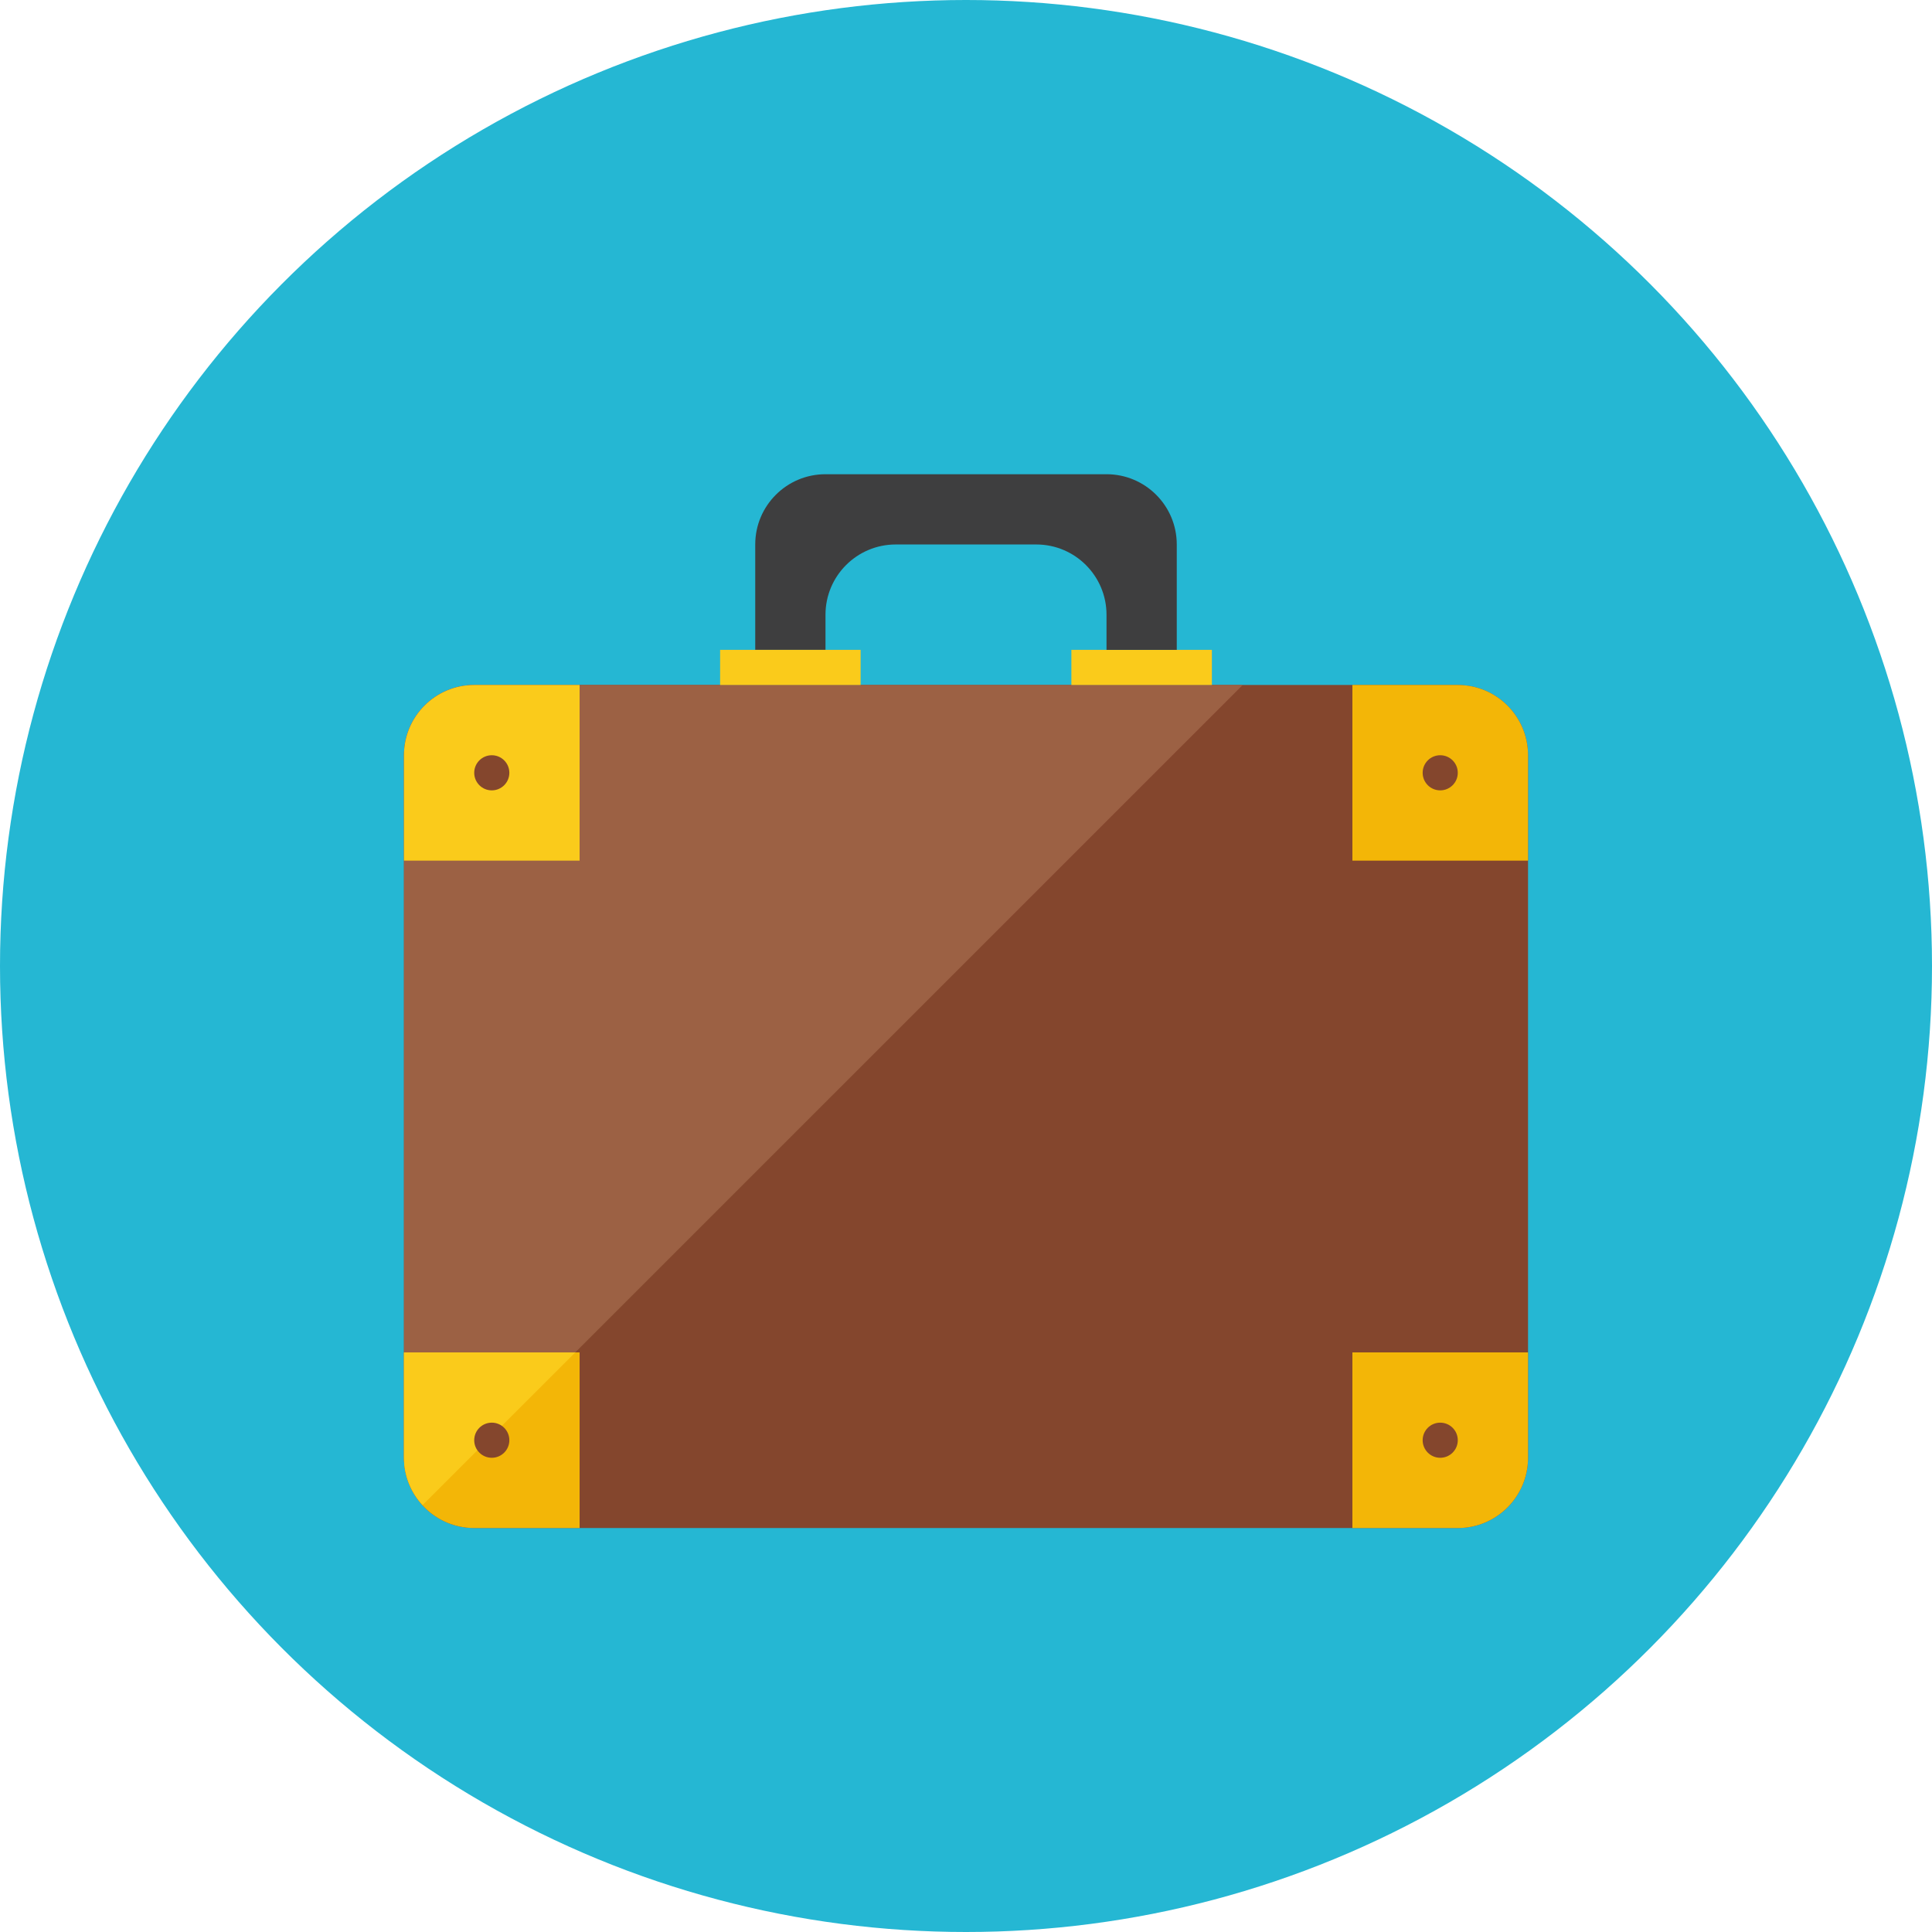 <?xml version="1.0" encoding="iso-8859-1"?>
<!-- Generator: Adobe Illustrator 17.1.0, SVG Export Plug-In . SVG Version: 6.00 Build 0)  -->
<!DOCTYPE svg PUBLIC "-//W3C//DTD SVG 1.0//EN" "http://www.w3.org/TR/2001/REC-SVG-20010904/DTD/svg10.dtd">
<svg version="1.0" xmlns="http://www.w3.org/2000/svg" xmlns:xlink="http://www.w3.org/1999/xlink" x="0px" y="0px" width="110px"
	 height="110px" viewBox="0 0 110 110" style="enable-background:new 0 0 110 110;" xml:space="preserve">
<g id="Artboard">
</g>
<g id="Multicolor">
	<circle style="fill:#25B7D3;" cx="55" cy="55" r="55"/>
	<g>
		<g>
			<path style="fill:#84462D;" d="M87,83c0,2.209-1.791,4-4,4H27c-2.209,0-4-1.791-4-4V43c0-2.209,1.791-4,4-4h56
				c2.209,0,4,1.791,4,4V83z"/>
		</g>
		<g>
			<path style="fill:#9C6144;" d="M27,39c-2.209,0-4,1.791-4,4v40c0,1.042,0.408,1.982,1.06,2.693L70.754,39H27z"/>
		</g>
		<g>
			<path style="fill:#FACB1B;" d="M33,39h-6c-2.209,0-4,1.791-4,4v6h10V39z"/>
		</g>
		<g>
			<circle style="fill:#84462D;" cx="28" cy="44" r="1"/>
		</g>
		<g>
			<path style="fill:#F3B607;" d="M77,39h6c2.209,0,4,1.791,4,4v6H77V39z"/>
		</g>
		<g>
			<circle style="fill:#84462D;" cx="82" cy="44" r="1"/>
		</g>
		<g>
			<path style="fill:#F3B607;" d="M33,87h-6c-2.209,0-4-1.791-4-4v-6h10V87z"/>
		</g>
		<g>
			<path style="fill:#F3B607;" d="M77,87h6c2.209,0,4-1.791,4-4v-6H77V87z"/>
		</g>
		<g>
			<circle style="fill:#84462D;" cx="82" cy="82" r="1"/>
		</g>
		<g>
			<rect x="61" y="37" style="fill:#FACB1B;" width="8" height="2"/>
		</g>
		<g>
			<path style="fill:#FACB1B;" d="M23,77v6c0,1.042,0.408,1.982,1.06,2.693L32.754,77H23z"/>
		</g>
		<g>
			<circle style="fill:#84462D;" cx="28" cy="82" r="1"/>
		</g>
		<g>
			<path style="fill:#3E3E3F;" d="M63,27H47c-2.209,0-4,1.791-4,4v6h4v-2c0-2.209,1.791-4,4-4h8c2.209,0,4,1.791,4,4v2h4v-6
				C67,28.791,65.209,27,63,27z"/>
		</g>
		<g>
			<rect x="41" y="37" style="fill:#FACB1B;" width="8" height="2"/>
		</g>
	</g>
</g>
</svg>
